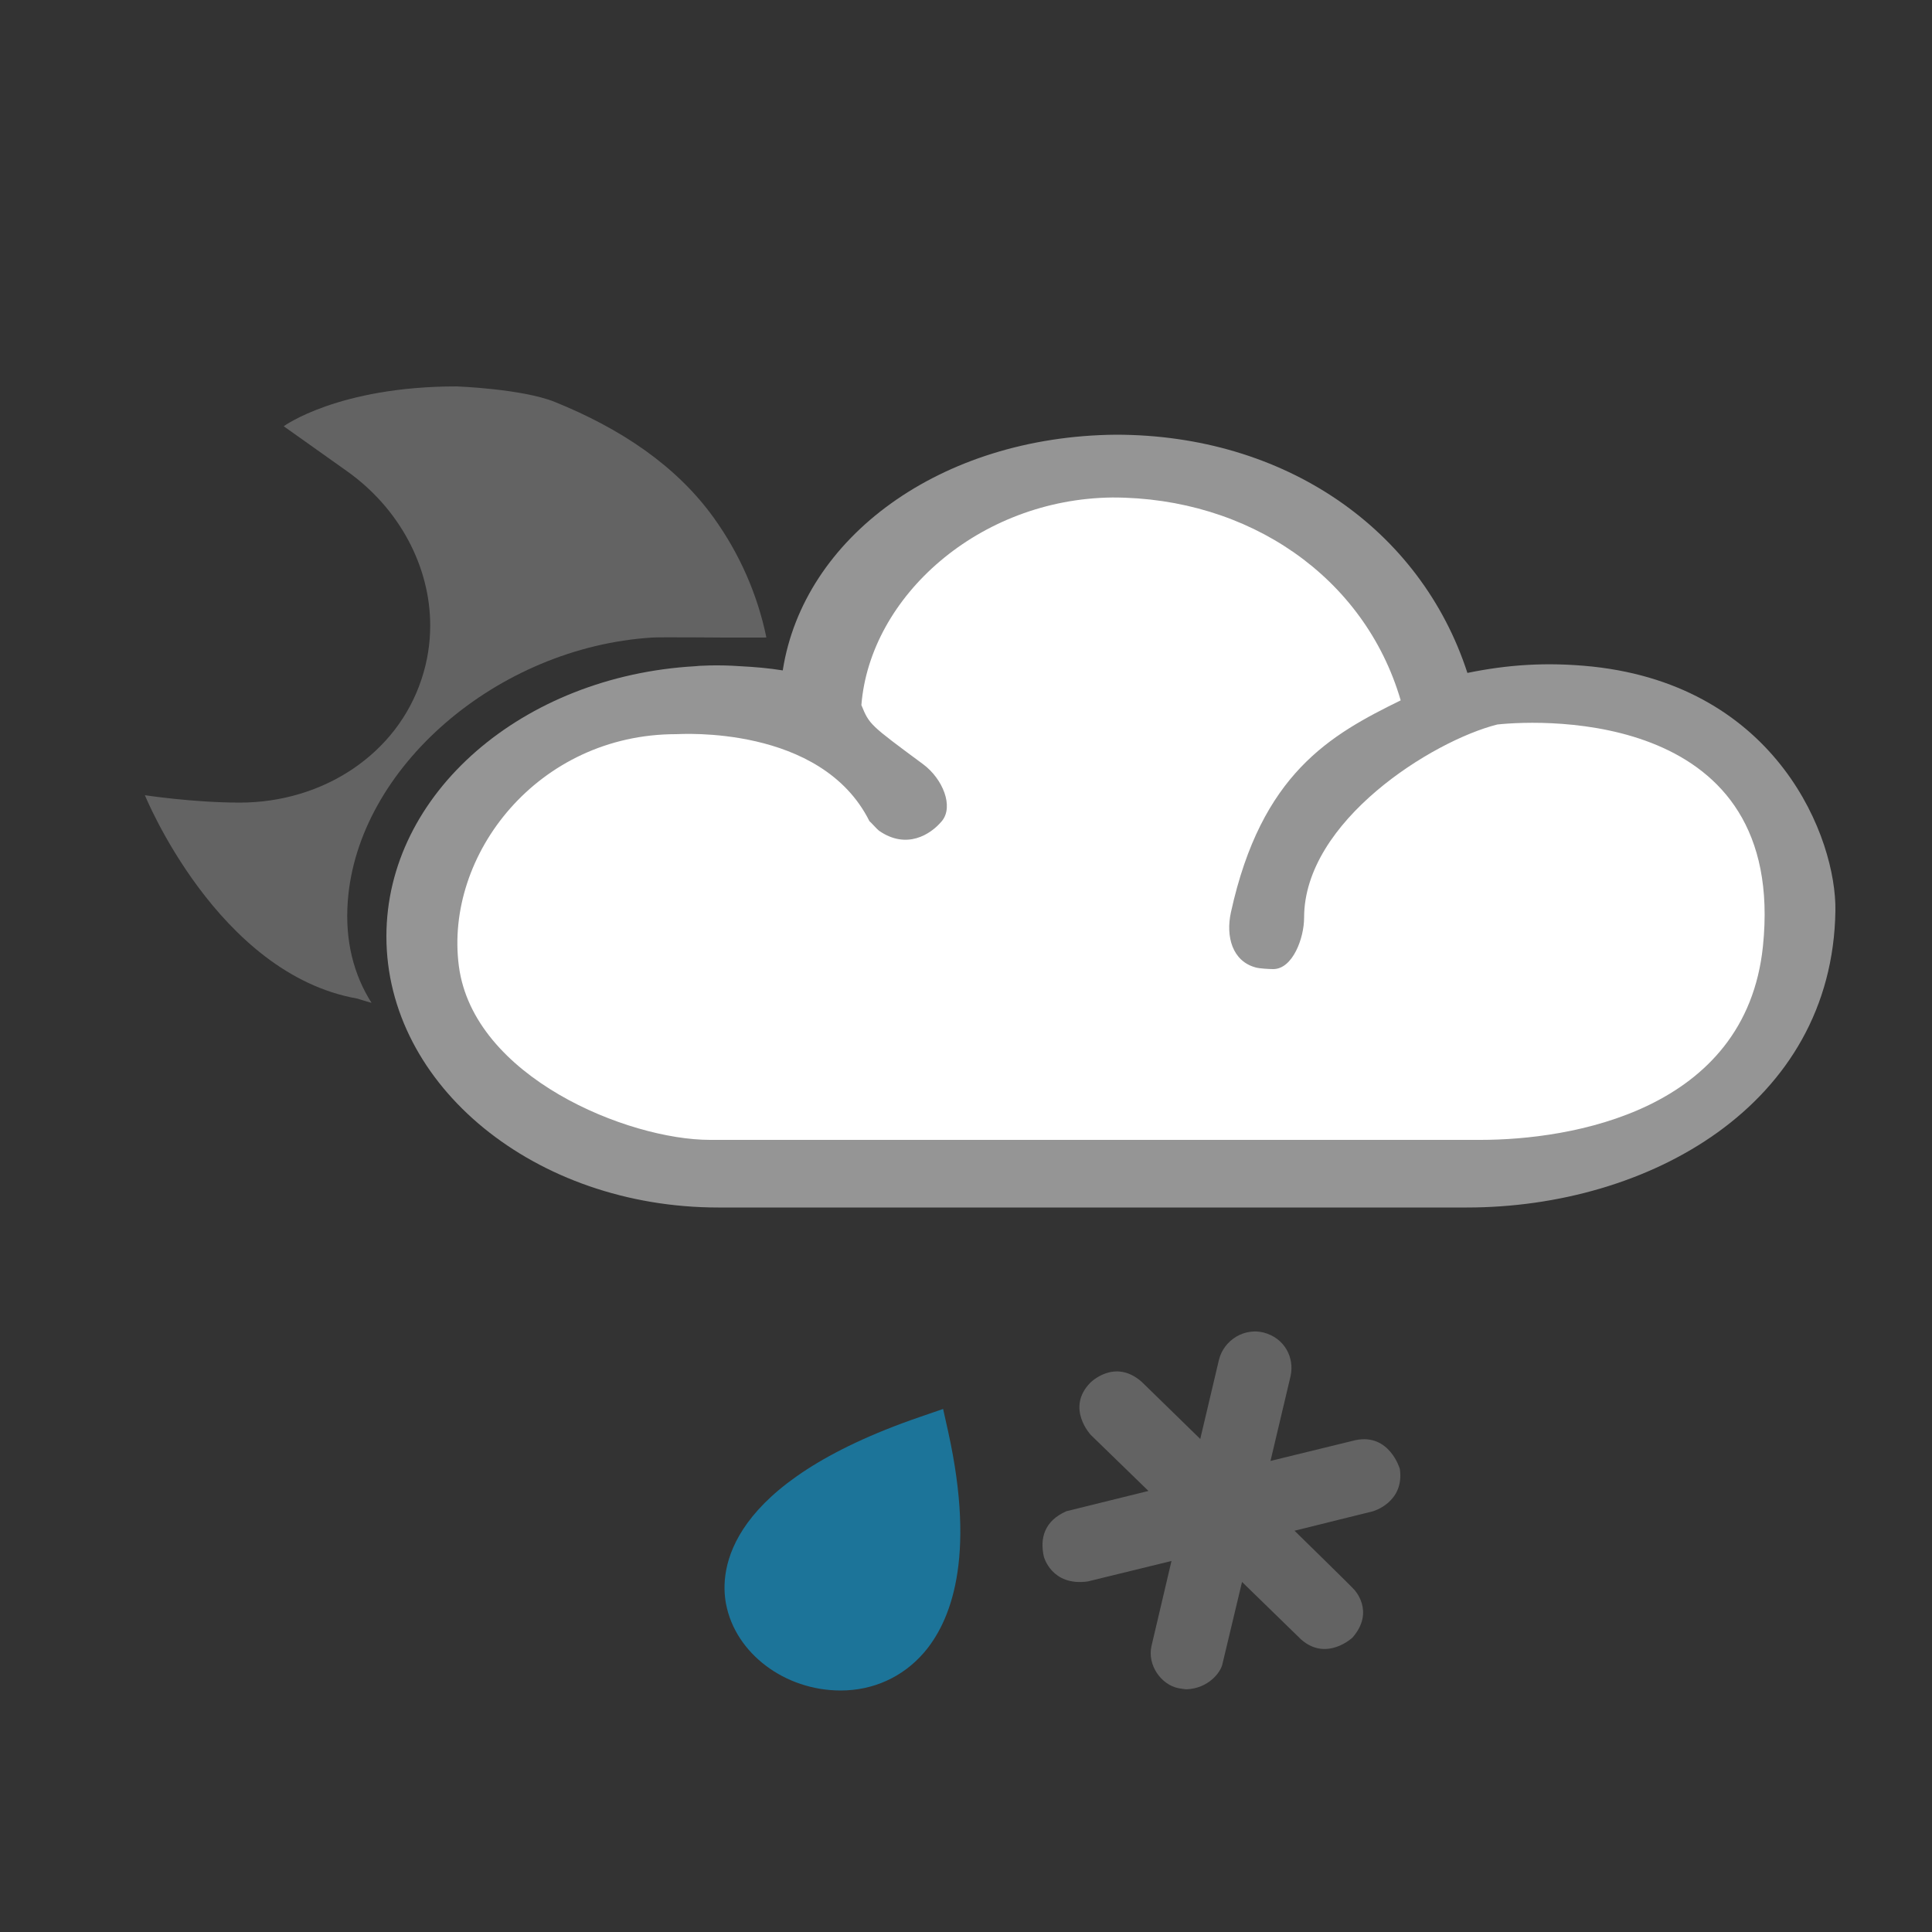 <?xml version="1.0" encoding="UTF-8" standalone="no"?>
<svg width="40px" height="40px" viewBox="0 0 40 40" version="1.1" xmlns="http://www.w3.org/2000/svg" xmlns:xlink="http://www.w3.org/1999/xlink">
    <rect x="0" y="0" width="40" height="40" fill="#333333" stroke="none"/>
    <!-- Generator: Sketch 45 (43475) - http://www.bohemiancoding.com/sketch -->
    <title>16</title>
    <desc>Created with Sketch.</desc>
    <defs></defs>
    <g id="Weather-Icons" stroke="none" stroke-width="1" fill="none" fill-rule="evenodd">
        <g id="16">
            <g id="Icon-/-Weather-symbol-/-Weather-icon-/-16">
                <g id="Icon-/-Weather-icon-/-16">
                    <g id="Icon-/-Weather-symbol-/-Element-/-Snow" transform="translate(25.567, 31.116) rotate(-30) translate(-25.567, -31.116) translate(21.567, 27.116)" fill="#636363">
                        <path d="M6.814,4.124 L5.073,3.616 L6.312,2.302 C6.442,2.159 6.514,1.976 6.514,1.787 C6.514,1.587 6.435,1.397 6.276,1.24 C6.14,1.108 5.949,1.033 5.751,1.033 C5.538,1.036 5.341,1.119 5.195,1.27 L4.041,2.495 L3.584,0.87 C3.346,0.15 2.646,0.35 2.646,0.35 C1.946,0.55 2.12,1.289 2.12,1.289 L2.574,2.891 L0.893,2.405 C0.396,2.35 0.134,2.615 0.018,2.987 C0.018,2.987 -0.152,3.6 0.548,3.885 L2.262,4.385 L1.025,5.701 C0.746,6 0.796,6.5 1.073,6.741 C1.073,6.741 1.192,6.838 1.203,6.841 C1.596,7.05 1.996,6.9 2.124,6.744 L3.31,5.491 L3.773,7.132 C3.996,7.8 4.713,7.633 4.713,7.633 C5.396,7.4 5.241,6.789 5.241,6.789 C5.241,6.758 4.781,5.116 4.781,5.116 L6.387,5.579 C6.387,5.579 7.046,5.75 7.309,5.1 C7.309,5.1 7.496,4.35 6.814,4.124 Z" id="Fill-1"></path>
                    </g>
                    <g id="Icon-/-Weather-symbol-/-Element-/-Cloud-light" transform="translate(8, 9)">
                        <path d="M22.381,4.932 C21.411,1.947 18.593,0 15.101,0 C11.473,0.033 8.636,2.123 8.206,4.88 C7.915,4.833 7.622,4.808 7.325,4.793 C6.849,4.758 6.424,4.786 6.384,4.794 C2.821,4.999 0,7.426 0,10.387 C0,13.482 3.083,16 6.871,16 L22.372,16 C26.114,16 29.939,13.891 30,9.859 C30.025,8.363 28.812,5.213 24.972,4.801 C24,4.7 23.189,4.767 22.381,4.932 Z" id="Path" fill="#959595"></path>
                        <path d="M6.7,14.6 C4.999,14.6 1.8,13.3 1.5,11 C1.2,8.7 3.134,6.2 6,6.2 C6.076,6.2 9,6 10,8 C10.036,8.03 10.164,8.175 10.2,8.2 C10.768,8.594 11.265,8.282 11.5,8 C11.75,7.7 11.522,7.125 11.109,6.82 C10,6 10,6 9.834,5.598 C10.013,3.346 12.274,1.33 15.031,1.3 C17.853,1.299 20.253,2.944 21,5.5 C19.546,6.214 18.115,7.012 17.485,9.889 C17.375,10.39 17.514,10.902 18,11.031 C18.077,11.053 18.285,11.064 18.361,11.064 C18.763,11.064 19,10.424 19,10 C19,8 21.655,6.339 23,6 C24,5.892 29,5.728 28.5,10.589 C28.147,14.015 24.5,14.6 22.656,14.6 L6.7,14.6 Z" id="increase1" fill="#FFFFFF"></path>
                    </g>
                </g>
                <g id="Icon-/-Weather-symbol-/-Element-/-Moon-behind-cloud" transform="translate(3, 8)" fill="#636363">
                    <g id="Moon-behind-cloud">
                        <path d="M12.867,5.198 C12.683,4.305 12.31,3.461 11.779,2.722 C10.997,1.632 9.83,0.864 8.485,0.321 C7.812,0.05 6.456,2.19184835e-06 6.456,2.19184835e-06 C4,2.19184835e-06 2.874,0.825 2.874,0.825 L4.181,1.753 C5.271,2.525 5.908,3.733 5.907,4.951 C5.907,5.32 5.85,5.692 5.728,6.059 C5.471,6.841 4.965,7.473 4.304,7.92 C3.644,8.365 2.826,8.617 1.966,8.617 C1,8.617 0,8.464 0,8.464 C0,8.464 1.5,12.165 4.399,12.675 L4.461,12.695 L4.399,12.675 C4.496,12.706 4.594,12.736 4.692,12.763 C4.323,12.181 4.141,11.482 4.2,10.665 C4.4,7.887 7.3,5.401 10.5,5.2 C10.6,5.188 12,5.2 12,5.2 L12.797,5.2 C12.819,5.2 12.843,5.199 12.867,5.198 Z"></path>
                    </g>
                </g>
                <g id="Icon-/-Weather-symbol-/-Element-/-Rain-drop" transform="translate(15, 29)" fill="#1C7499">
                    <g id="Rain-drop">
                        <path d="M0.032,4.21 C0.227,5.231 1.247,6 2.405,6 C3.074,6 3.683,5.726 4.119,5.228 C4.674,4.592 5.214,3.28 4.631,0.642 L4.526,0.171 L4.047,0.336 C0.018,1.719 -0.103,3.506 0.032,4.21" id="Rain-Drop"></path>
                    </g>
                </g>
            </g>
        </g>
    </g>
</svg>